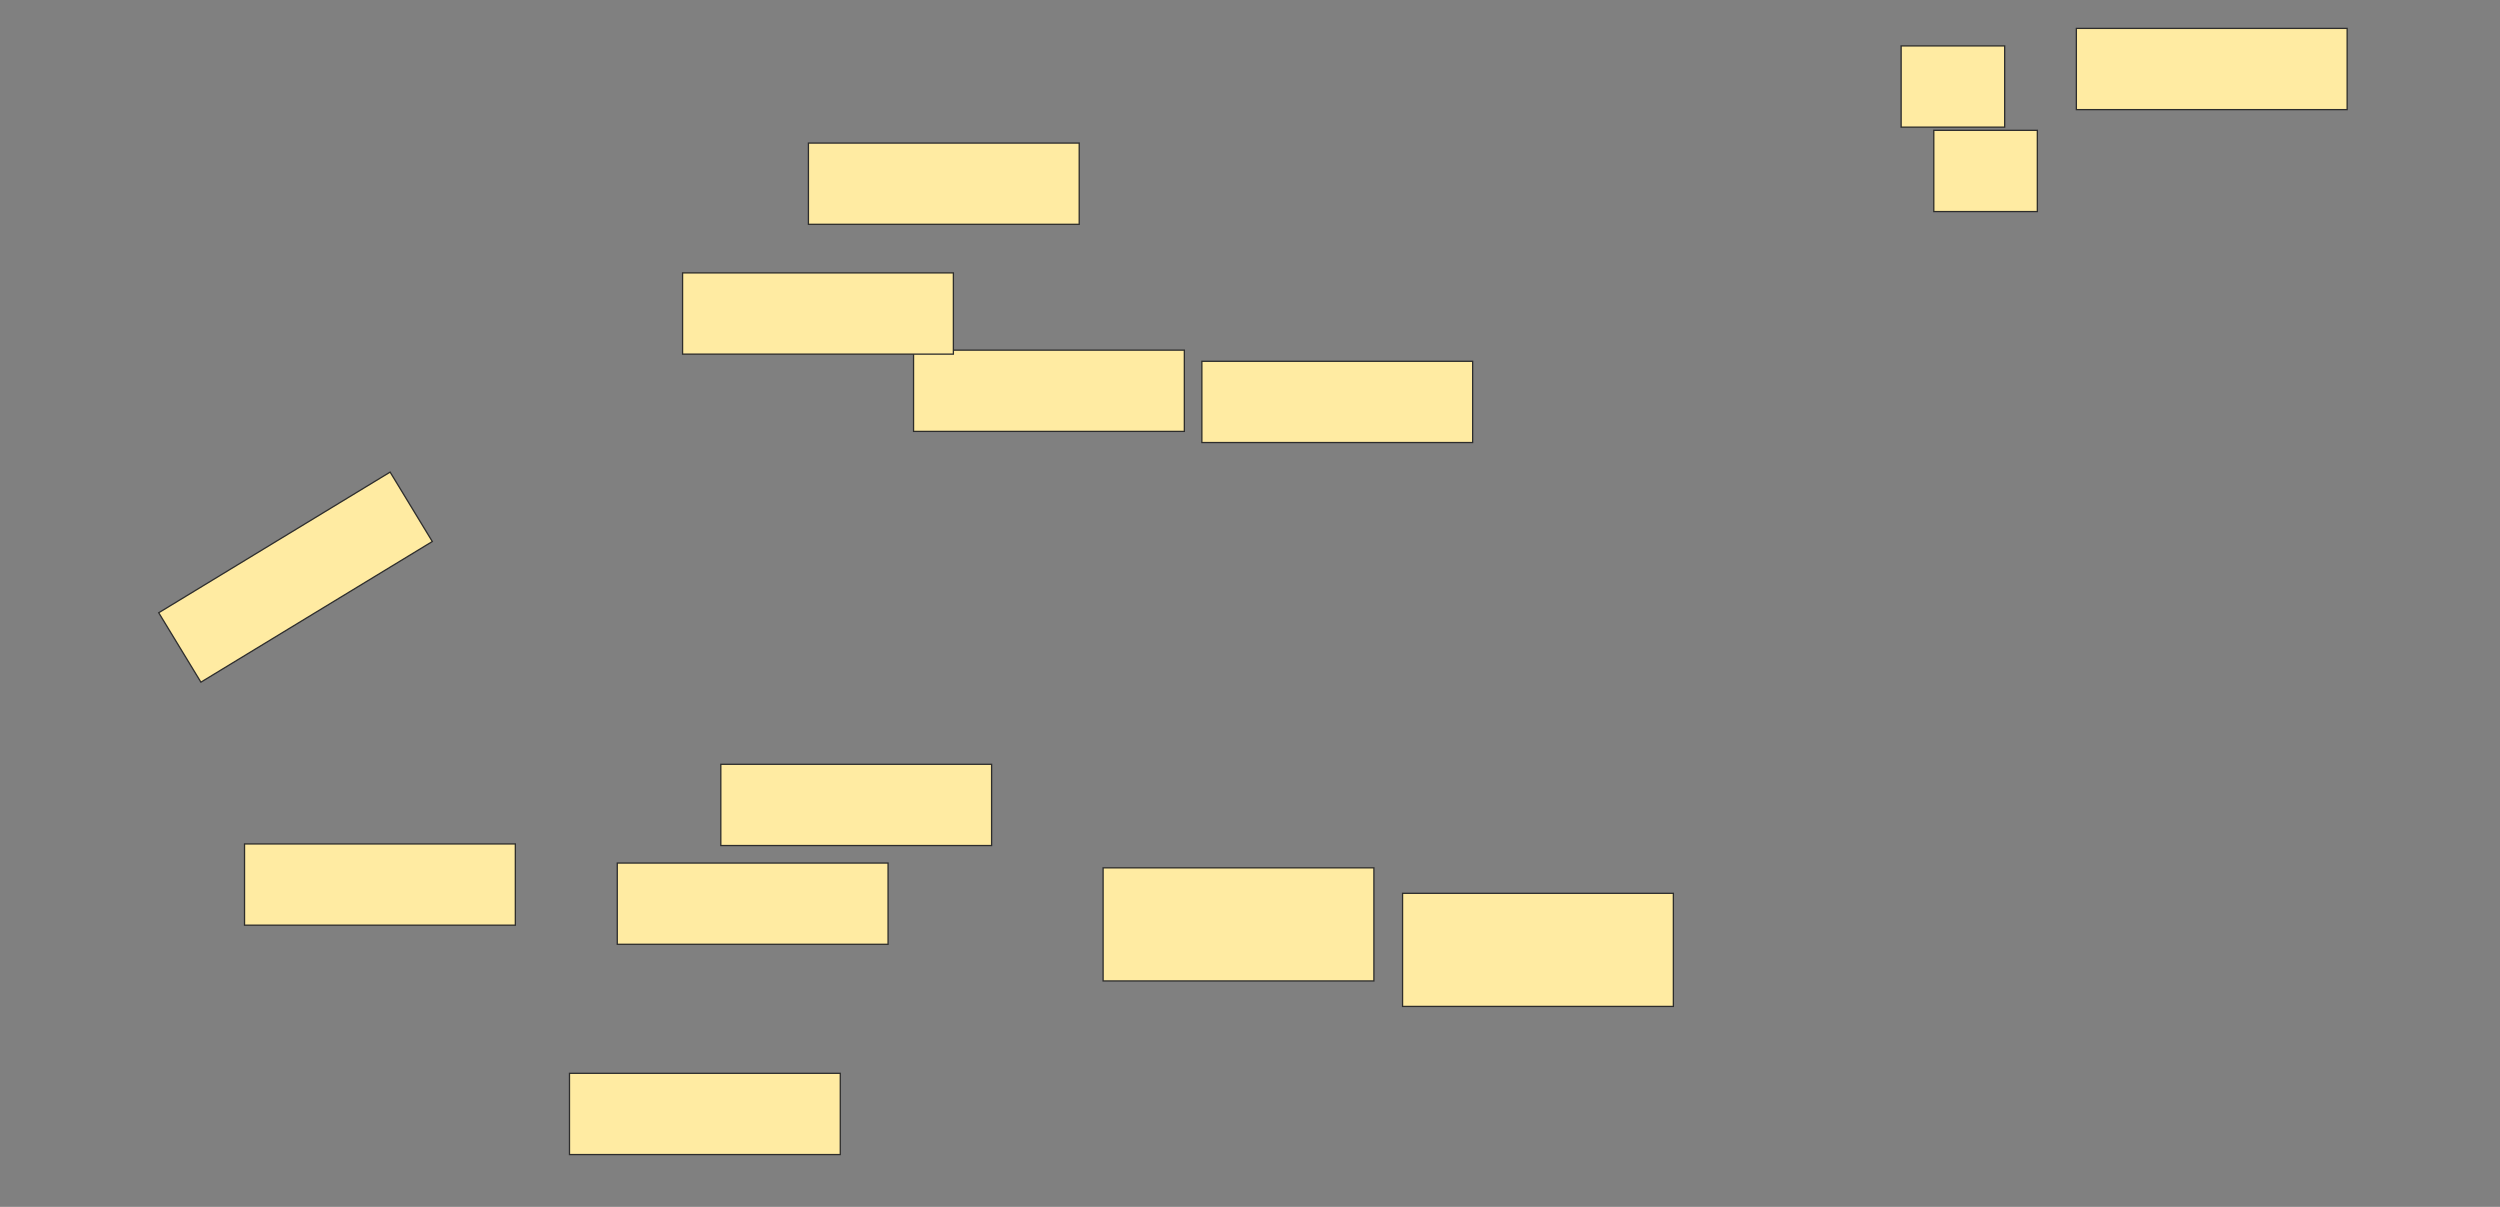 <svg xmlns="http://www.w3.org/2000/svg" width="1914" height="924">
 <rect width="100%" height="100%" fill="#808080" stroke="none"/>
 <!-- Created with Image Occlusion Enhanced -->
 <g>
  <title>Labels</title>
 </g>
 <g>
  <title>Masks</title>
  <g id="76bd009ad8b242e69f58f2f5b0031fb4-ao-1">
   <rect stroke="#2D2D2D" height="62.195" width="207.317" y="268.073" x="699.415" fill="#FFEBA2"/>
   <rect stroke="#2D2D2D" height="62.195" width="207.317" y="208.927" x="522.585" fill="#FFEBA2"/>
   <rect stroke="#2D2D2D" height="62.195" width="207.317" y="276.61" x="920.146" fill="#FFEBA2"/>
   <rect stroke="#2D2D2D" height="62.195" width="207.317" y="109.537" x="618.927" fill="#FFEBA2"/>
   <rect stroke="#2D2D2D" height="62.195" width="207.317" y="21.732" x="1589.659" fill="#FFEBA2"/>
   <rect stroke="#2D2D2D" height="62.195" width="79.268" y="35.146" x="1455.512" fill="#FFEBA2"/>
   <rect stroke="#2D2D2D" height="62.195" width="79.268" y="99.78" x="1480.512" fill="#FFEBA2"/>
  </g>
  
  <g id="76bd009ad8b242e69f58f2f5b0031fb4-ao-3">
   <rect stroke="#2D2D2D" height="62.195" width="207.317" y="646.122" x="187.22" fill="#FFEBA2"/>
   <rect transform="rotate(-31.293 226.244,441.854) " stroke="#2D2D2D" height="62.195" width="207.317" y="410.756" x="122.585" fill="#FFEBA2"/>
   <rect stroke="#2D2D2D" height="62.195" width="207.317" y="660.756" x="472.585" fill="#FFEBA2"/>
   <rect stroke="#2D2D2D" height="86.585" width="207.317" y="664.415" x="844.537" fill="#FFEBA2"/>
   <rect stroke="#2D2D2D" height="62.195" width="207.317" y="585.146" x="551.854" fill="#FFEBA2"/>
   <rect stroke="#2D2D2D" height="86.585" width="207.317" y="683.927" x="1073.805" fill="#FFEBA2"/>
   <rect stroke="#2D2D2D" height="62.195" width="207.317" y="821.732" x="436" fill="#FFEBA2"/>
  </g>
 </g>
</svg>